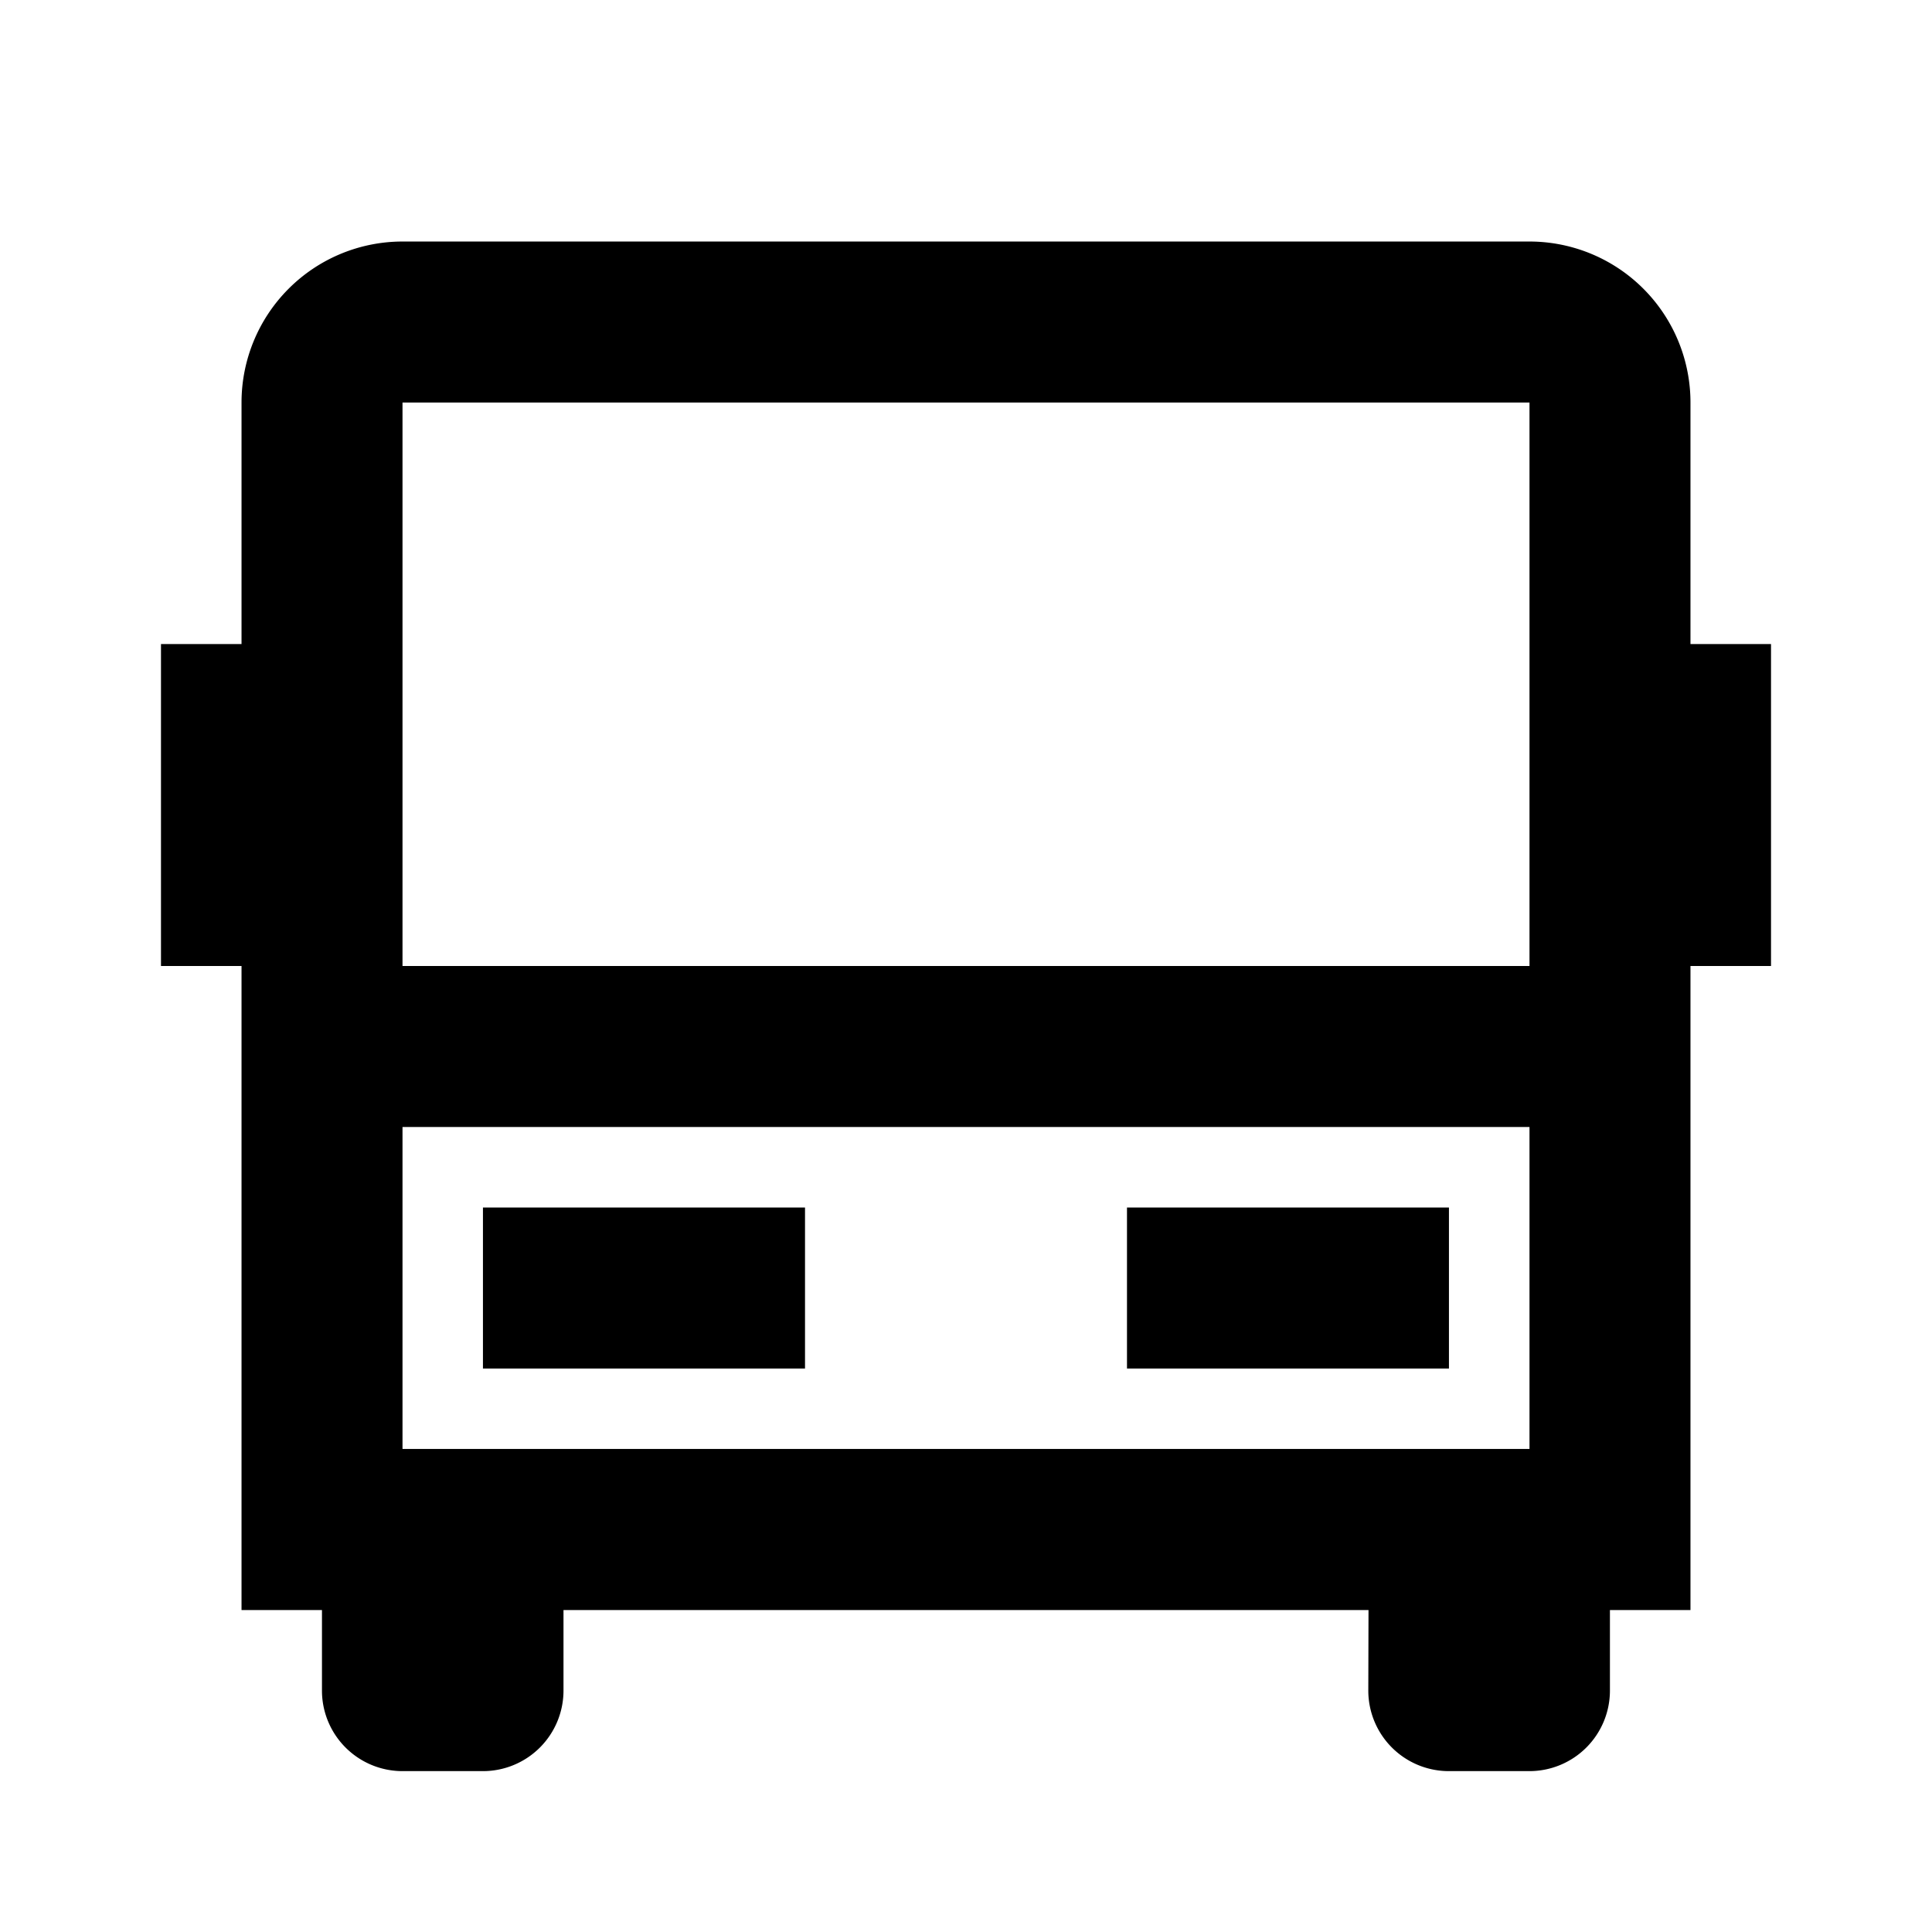 <svg id="_8679573_bus_line_icon" data-name="8679573_bus_line_icon" xmlns="http://www.w3.org/2000/svg" width="18.686" height="18.686" viewBox="0 0 18.686 18.686" fill="#000">
  <path id="Path_6267" data-name="Path 6267" d="M0,0H18.686V18.686H0Z" fill="none"/>
  <path id="Path_6268" data-name="Path 6268" d="M13.679,16.236H5.893v.779a.779.779,0,0,1-.779.779H4.336a.779.779,0,0,1-.779-.779v-.779H2.779V10.007H2V6.893h.779V4.557A1.557,1.557,0,0,1,4.336,3h10.9a1.557,1.557,0,0,1,1.557,1.557V6.893h.779v3.114h-.779v6.229h-.779v.779a.779.779,0,0,1-.779.779h-.779a.779.779,0,0,1-.779-.779Zm1.557-6.229V4.557H4.336v5.45Zm0,1.557H4.336v3.114h10.9Zm-10.122.779H8.229V13.9H5.114Zm6.229,0h3.114V13.9H11.343Z" transform="translate(-0.443 -0.664)"/>
</svg>
